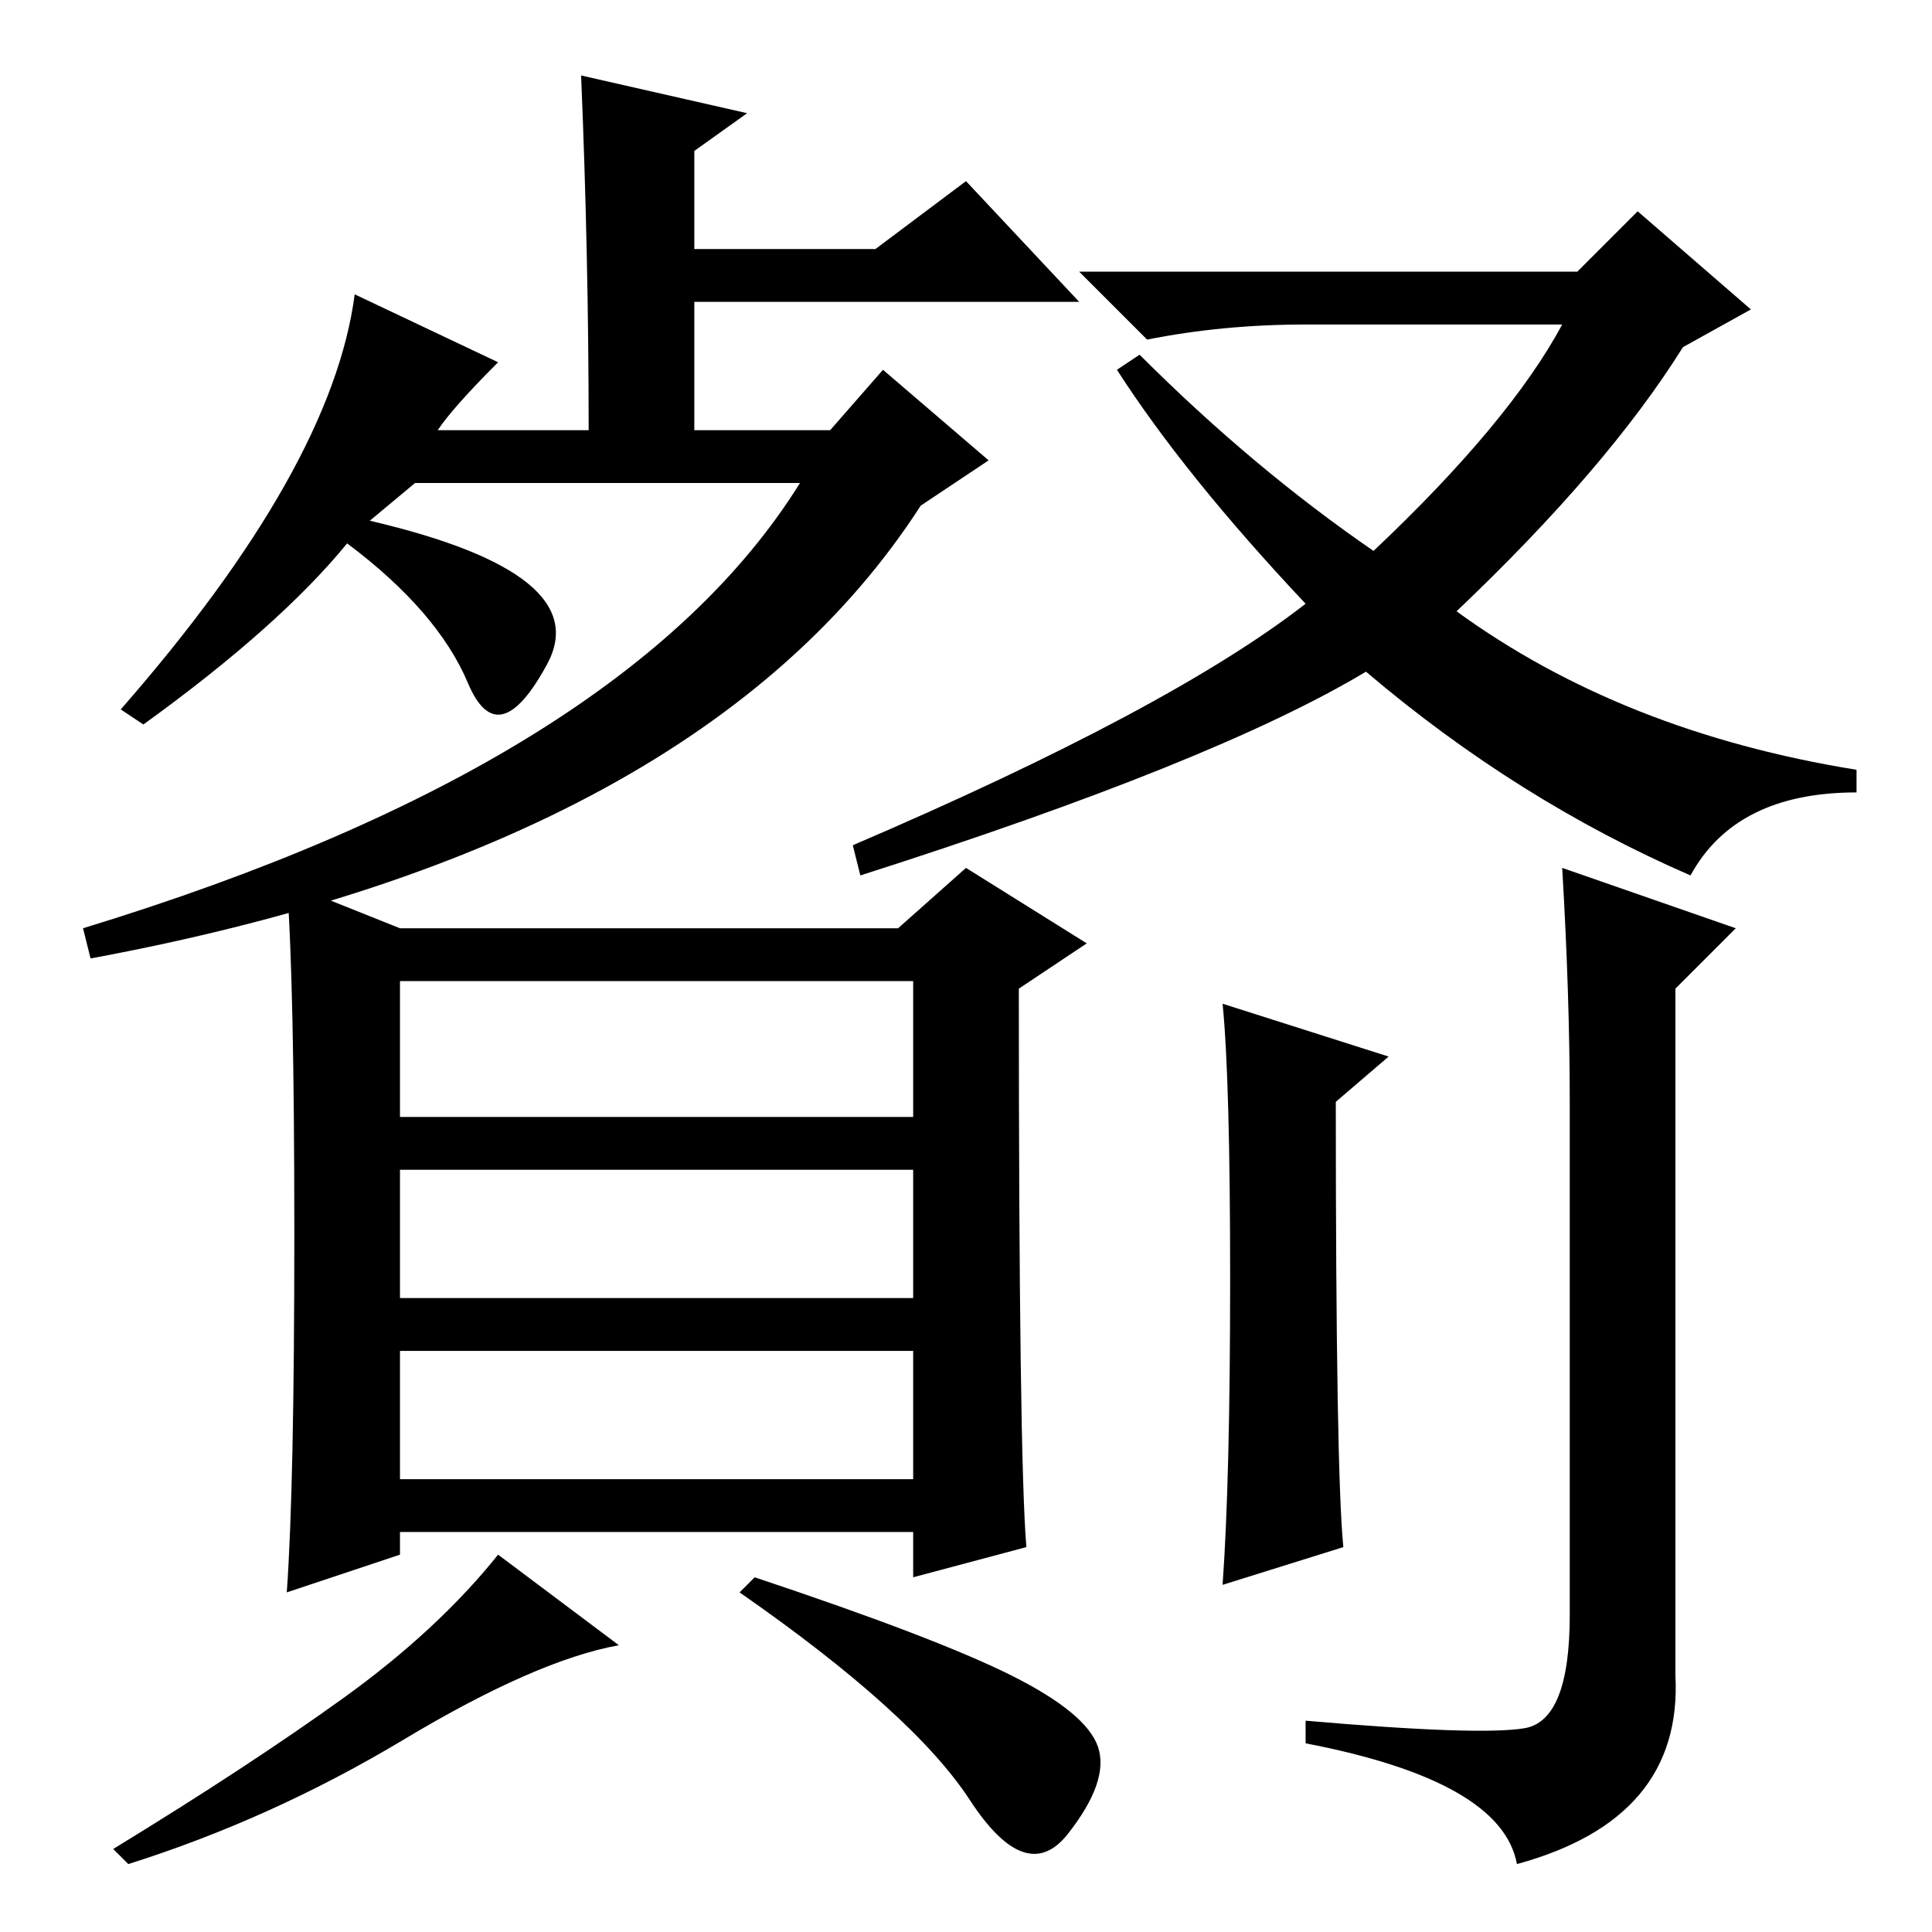 <?xml version="1.0" standalone="no"?>
<!DOCTYPE svg PUBLIC "-//W3C//DTD SVG 1.1//EN" "http://www.w3.org/Graphics/SVG/1.1/DTD/svg11.dtd" >
<svg xmlns="http://www.w3.org/2000/svg" xmlns:xlink="http://www.w3.org/1999/xlink" version="1.1" viewBox="0 -36 256 256">
  <g transform="matrix(1 0 0 -1 0 220)">
   <path fill="currentColor"
d="M77 246l22 -5l-7 -5v-13h24l12 9l15 -16h-51v-17h18l7 8l14 -12l-9 -6q-29 -45 -110 -60l-1 4q72 22 95 59h-51l-6 -5q30 -7 23.5 -19t-10.5 -2.5t-16 18.5q-9 -11 -27 -24l-3 2q28 32 31 55l19 -9q-6 -6 -8 -9h20q0 23 -1 47zM209 220l8 8l15 -13l-9 -5q-10 -16 -30 -35
q22 -16 53 -21v-3q-16 0 -22 -11q-23 10 -43 27q-20 -12 -67 -27l-1 4q42 18 60 32q-16 17 -25 31l3 2q15 -15 31 -26q18 17 25 30h-34q-11 0 -21 -2l-9 9h66zM121 126h-68v-18h68v18zM121 101h-68v-17h68v17zM121 77h-68v-17h68v17zM53.5 25.5q-17.5 -10.5 -36.5 -16.5
l-2 2q18 11 30.5 20t20.5 19l16 -12q-11 -2 -28.5 -12.5zM39 92.5q0 33.5 -1 46.5l15 -6h66l9 8l16 -10l-9 -6q0 -62 1 -74l-15 -4v6h-68v-3l-15 -5q1 14 1 47.5zM163 86.5q0 26.5 -1 36.5l22 -7l-7 -6q0 -49 1 -59l-16 -5q1 14 1 40.5zM202 27q6 1 6 15v68q0 14 -1 31
l23 -8l-8 -8v-91q1 -19 -21 -25q-2 11 -28 16v3q23 -2 29 -1zM134 34q10 -5 11.5 -9.5t-4 -11.5t-13 4.5t-30.5 27.5l2 2q24 -8 34 -13z" />
  </g>

</svg>
